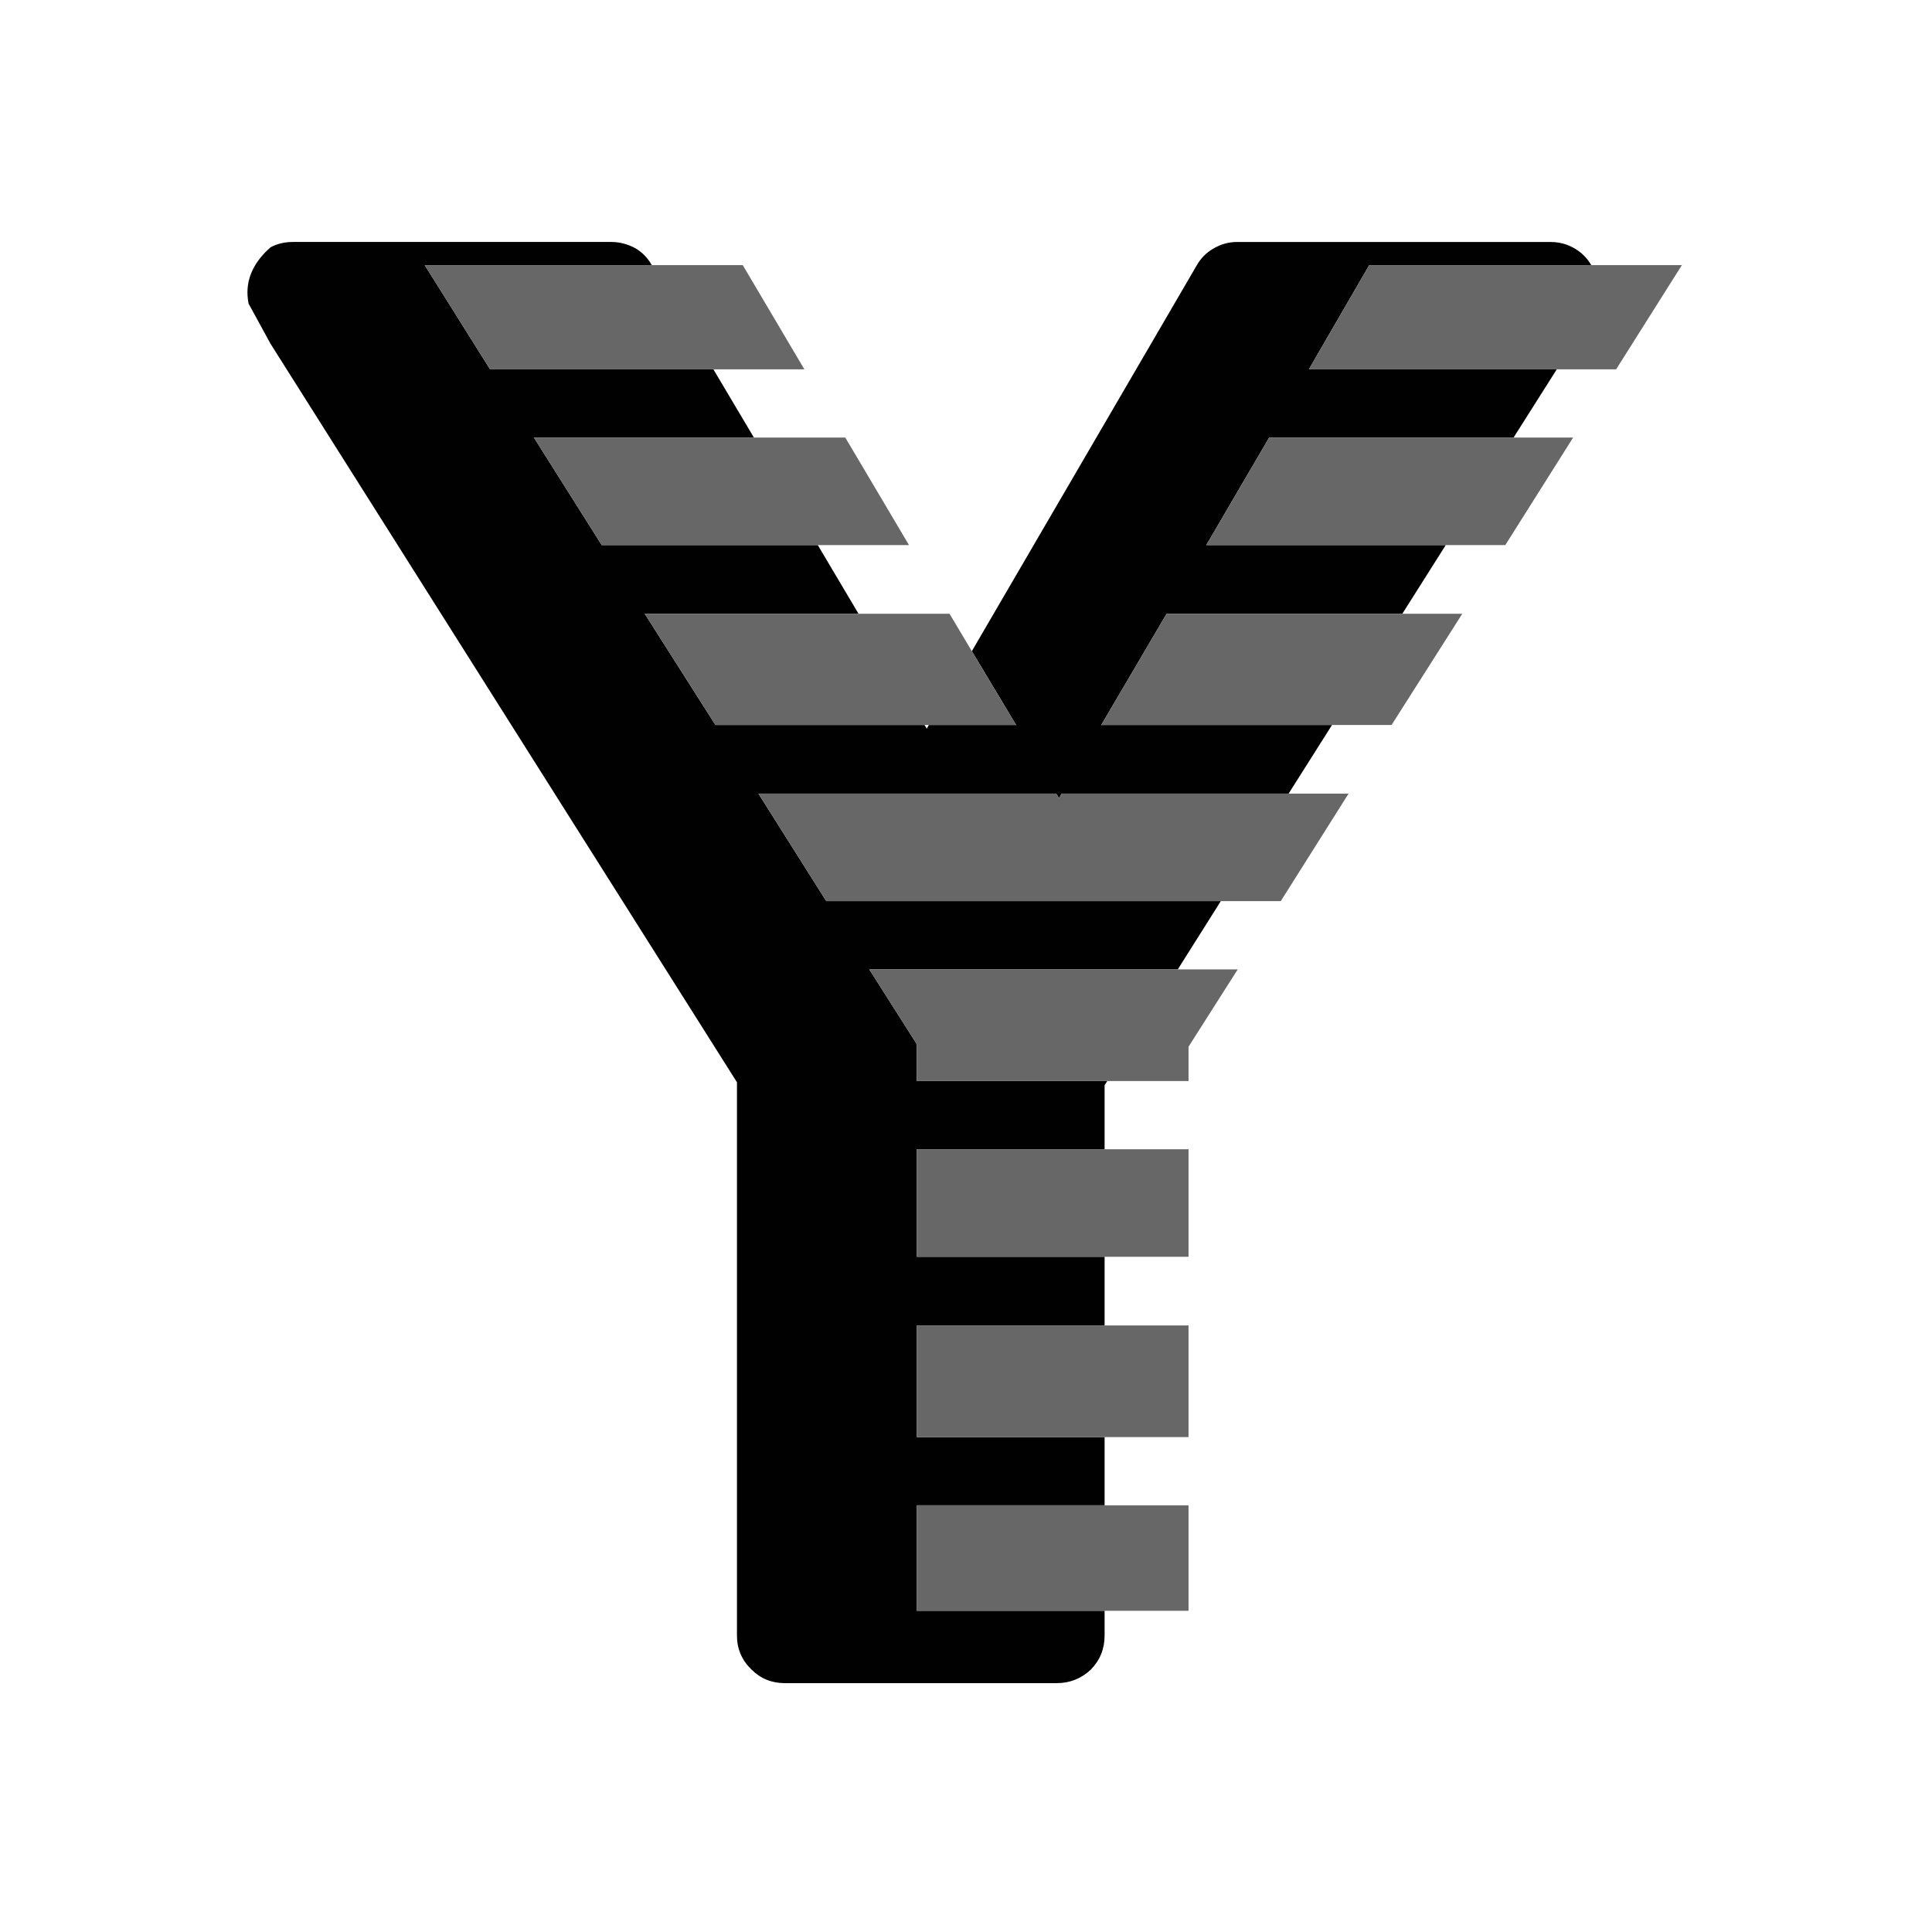 <?xml version="1.0" encoding="utf-8"?>
<!-- Generator: Adobe Illustrator 16.0.0, SVG Export Plug-In . SVG Version: 6.00 Build 0)  -->
<!DOCTYPE svg PUBLIC "-//W3C//DTD SVG 1.1//EN" "http://www.w3.org/Graphics/SVG/1.1/DTD/svg11.dtd">
<svg version="1.1" id="Layer_1" xmlns="http://www.w3.org/2000/svg" xmlns:xlink="http://www.w3.org/1999/xlink" x="0px" y="0px"
	 width="400px" height="400px" viewBox="0 0 400 400" enable-background="new 0 0 400 400" xml:space="preserve">
<g>
	<g>
		<path fill-rule="evenodd" clip-rule="evenodd" fill="#010101" d="M329.465,54.892h-45.976l-12.502,21.574h51.329l-8.948,14.128
			h-50.601l-13.012,22.26h49.572l-8.99,14.215h-48.802l-13.528,23.029h47.776l-8.991,14.214h-47.004l-0.513,0.941l-0.601-0.941
			H157.03l14.042,22.261h81.68l-8.905,14.127h-63.869l9.846,15.496v7.62h39.426l-0.556,0.857v13.271h-38.87v22.26h38.87v14.213
			h-38.87v23.116h38.87v14.128h-38.87v21.831h38.87v5.138c0,2.738-0.942,5.08-2.826,7.021c-1.998,1.885-4.365,2.825-7.107,2.825
			h-56.25c-2.739,0-5.051-0.94-6.935-2.825c-1.998-1.94-2.996-4.282-2.996-7.021V224.071L56.002,71.159l-4.537-8.305
			c-0.856-4.337,0.655-8.22,4.537-11.645c1.368-0.741,2.911-1.113,4.623-1.113h65.926c1.712,0,3.368,0.429,4.966,1.284
			c1.431,0.825,2.573,1.996,3.425,3.511H87.938l13.526,21.574h46.234l8.391,14.128h-45.548l14.04,22.26h44.735l8.434,14.215h-44.265
			l14.641,23.029h43.28l0.472,0.771l0.428-0.771h18.065l-9.162-15.282L247.7,55.062c0.856-1.54,2.026-2.737,3.51-3.595
			c1.542-0.913,3.196-1.37,4.967-1.37h64.812c2.454,0,4.624,0.801,6.506,2.397C328.286,53.208,328.943,54.007,329.465,54.892z"/>
		<path fill-rule="evenodd" clip-rule="evenodd" fill="#676767" d="M201.209,134.815l9.162,15.282h-18.065h-0.899h-43.28
			l-14.641-23.029h44.265h18.837L201.209,134.815z M169.316,112.854h-44.735l-14.04-22.26h45.548h18.921l13.186,22.26H169.316z
			 M147.698,76.466h-46.234L87.938,54.892h47.004h18.836l12.757,21.574H147.698z M228.693,333.491h-38.87V311.66h38.87h17.379
			v21.831H228.693z M299.328,112.854h-49.572l13.012-22.26h50.601h12.329l-14.042,22.26H299.328z M329.465,54.892h18.75
			l-13.612,21.574h-12.286h-51.329l12.502-21.574H329.465z M290.338,127.068h12.414l-14.642,23.029h-12.326h-47.776l13.528-23.029
			H290.338z M266.793,164.312h12.414l-14.041,22.261h-12.414h-81.68l-14.042-22.261h61.646l0.601,0.941l0.513-0.941H266.793z
			 M243.847,200.699h12.415l-10.189,16.01v7.106h-16.823h-39.426v-7.62l-9.846-15.496H243.847z M228.693,237.943h17.379v22.26
			h-17.379h-38.87v-22.26H228.693z M228.693,274.416h17.379v23.116h-17.379h-38.87v-23.116H228.693z"/>
	</g>
</g>
</svg>
